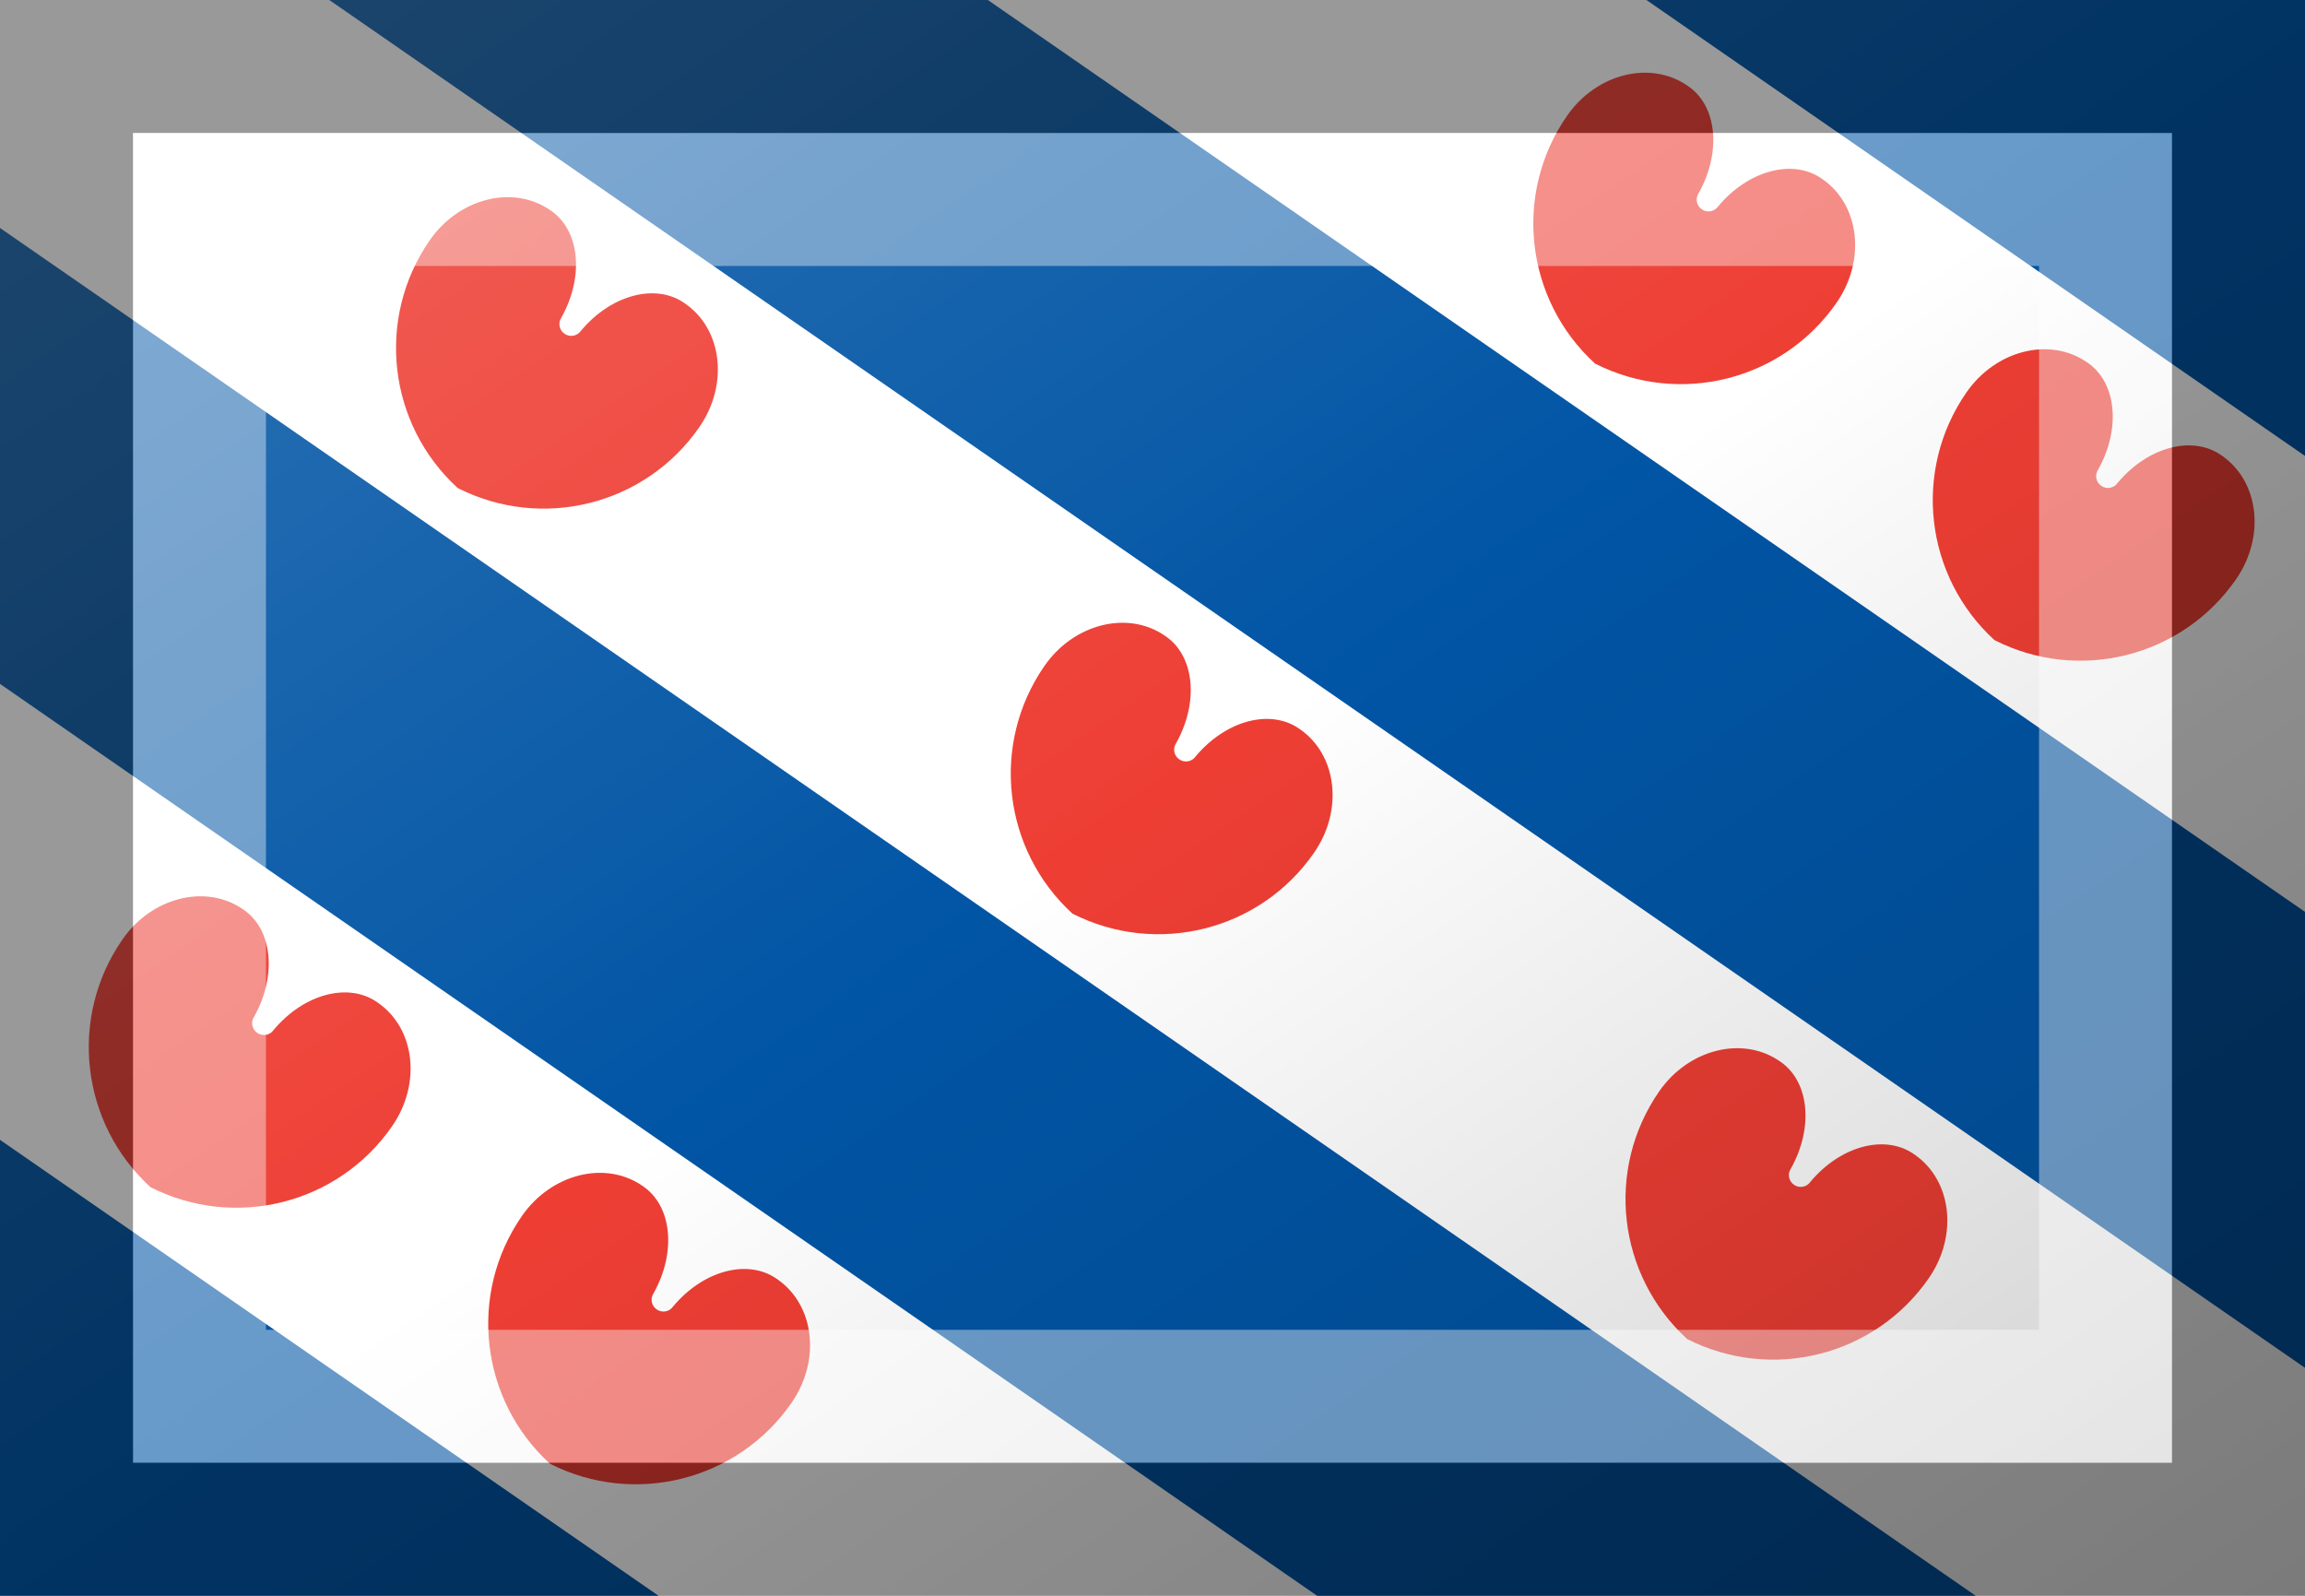 <?xml version="1.0"?>
<svg xmlns="http://www.w3.org/2000/svg" xmlns:xlink="http://www.w3.org/1999/xlink" version="1.1" width="520" height="360" viewBox="0 0 520 360">
<!-- Generated by Kreative Vexillo v1.0 -->
<style>
.blue{fill:rgb(1,85,165);}
.red{fill:rgb(238,62,52);}
.white{fill:rgb(255,255,255);}
</style>
<defs>
<path id="seeblatt" d="M -0.014 0.511 C -0.3 0.472 -0.514 0.228 -0.514 -0.061 C -0.514 -0.218 -0.402 -0.346 -0.264 -0.346 C -0.156 -0.348 -0.064 -0.24 -0.05 -0.097 C -0.05 -0.077 -0.034 -0.061 -0.014 -0.061 C 0.006 -0.061 0.022 -0.077 0.022 -0.097 C 0.035 -0.24 0.127 -0.348 0.236 -0.346 C 0.374 -0.346 0.486 -0.219 0.486 -0.061 C 0.486 0.228 0.272 0.472 -0.014 0.511 Z"/>
<linearGradient id="glaze" x1="0%" y1="0%" x2="100%" y2="100%">
<stop offset="0%" stop-color="rgb(255,255,255)" stop-opacity="0.2"/>
<stop offset="49.999%" stop-color="rgb(255,255,255)" stop-opacity="0.0"/>
<stop offset="50.001%" stop-color="rgb(0,0,0)" stop-opacity="0.0"/>
<stop offset="100%" stop-color="rgb(0,0,0)" stop-opacity="0.2"/>
</linearGradient>
</defs>
<g>
<rect x="0" y="0" width="520" height="360" class="white"/>
<path d="M 371.429 0 L 520 0 L 520 102.857 Z" class="blue"/>
<path d="M 74.286 0 L 222.857 0 L 520 205.714 L 520 308.571 Z" class="blue"/>
<path d="M 0 154.286 L 0 51.429 L 445.714 360 L 297.143 360 Z" class="blue"/>
<path d="M 0 257.143 L 148.571 360 L 0 360 Z" class="blue"/>
<use xlink:href="#seeblatt" transform="translate(56.316 237.312) scale(74 74) rotate(34.695)" class="red"/>
<use xlink:href="#seeblatt" transform="translate(146.432 299.7) scale(74 74) rotate(34.695)" class="red"/>
<use xlink:href="#seeblatt" transform="translate(125.632 79.596) scale(74 74) rotate(34.695)" class="red"/>
<use xlink:href="#seeblatt" transform="translate(264.316 175.608) scale(74 74) rotate(34.695)" class="red"/>
<use xlink:href="#seeblatt" transform="translate(403 271.584) scale(74 74) rotate(34.695)" class="red"/>
<use xlink:href="#seeblatt" transform="translate(382.2 51.516) scale(74 74) rotate(34.695)" class="red"/>
<use xlink:href="#seeblatt" transform="translate(472.316 113.904) scale(74 74) rotate(34.695)" class="red"/>
</g>
<g>
<rect x="0" y="0" width="520" height="360" fill="url(#glaze)"/>
<path d="M 30 30 L 490 30 L 490 330 L 30 330 Z M 60 60 L 60 300 L 460 300 L 460 60 Z" fill="rgb(255,255,255)" opacity="0.4"/>
<path d="M 0 0 L 520 0 L 520 360 L 0 360 Z M 30 30 L 30 330 L 490 330 L 490 30 Z" fill="rgb(0,0,0)" opacity="0.4"/>
</g>
</svg>
